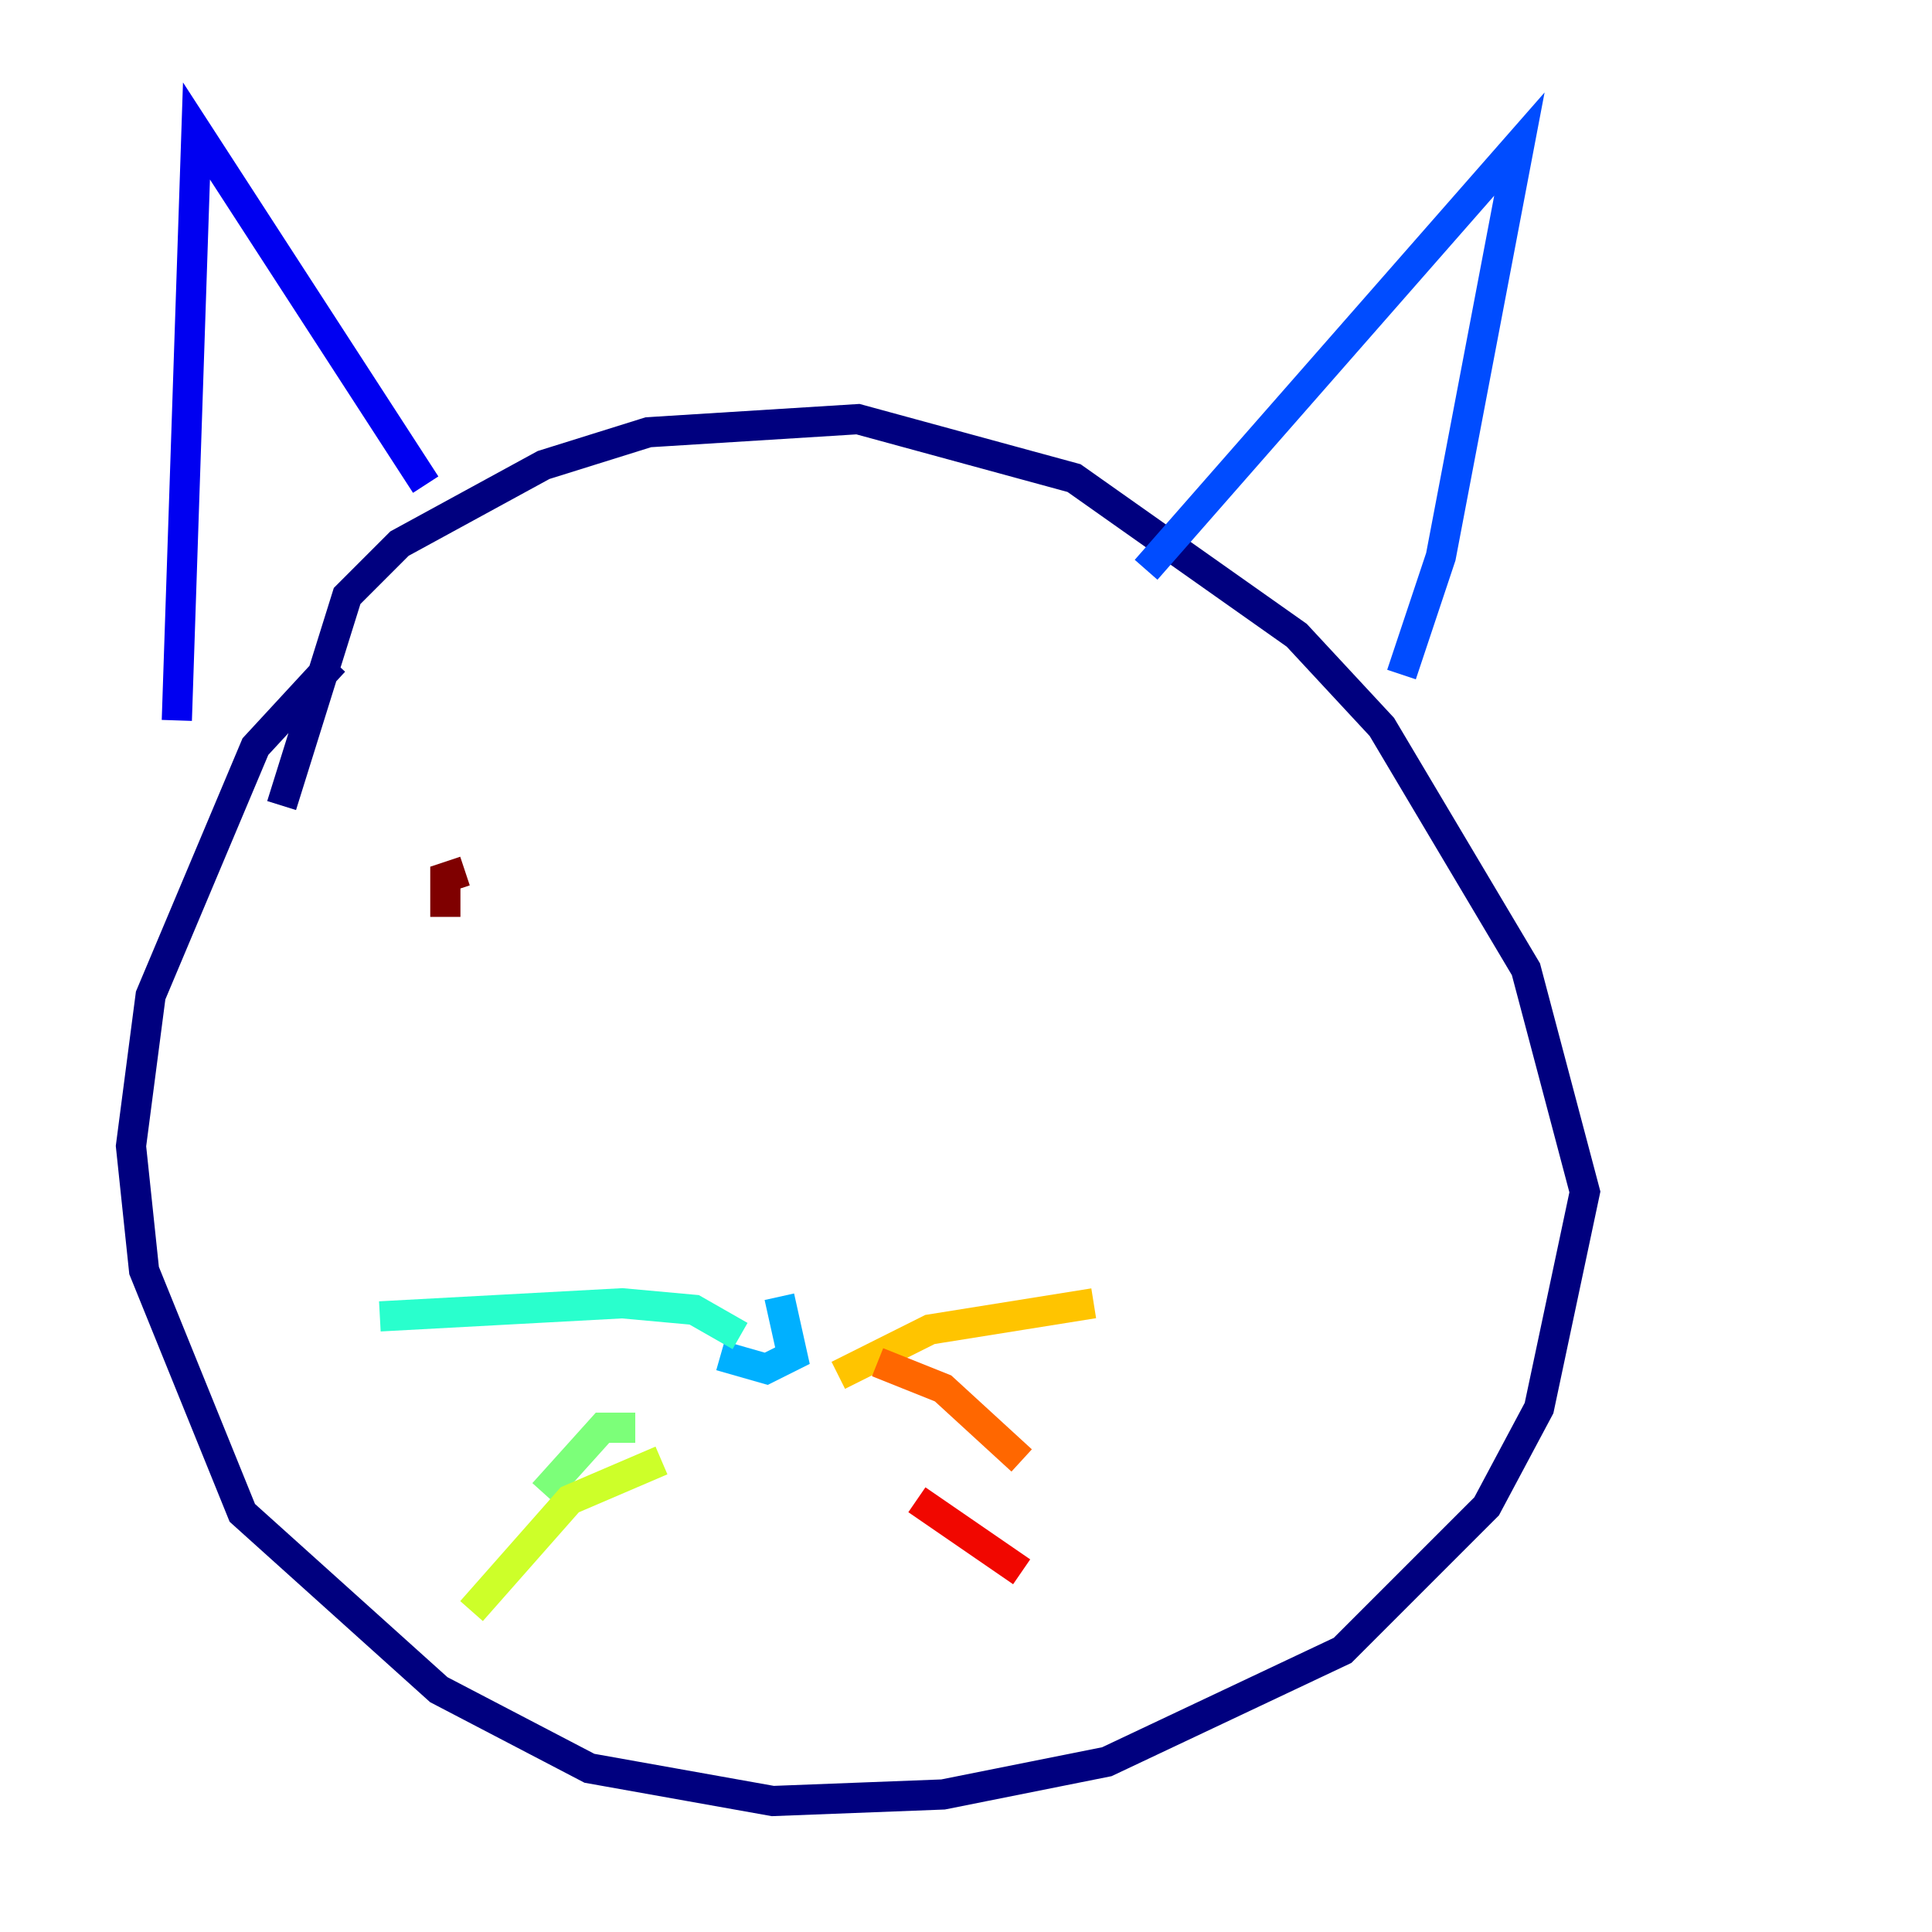 <?xml version="1.0" encoding="utf-8" ?>
<svg baseProfile="tiny" height="128" version="1.2" viewBox="0,0,128,128" width="128" xmlns="http://www.w3.org/2000/svg" xmlns:ev="http://www.w3.org/2001/xml-events" xmlns:xlink="http://www.w3.org/1999/xlink"><defs /><polyline fill="none" points="22.129,43.824 16.922,49.464 9.98,65.953 8.678,75.932 9.546,84.176 16.054,100.231 29.071,111.946 39.051,117.153 51.2,119.322 62.481,118.888 73.329,116.719 88.949,109.342 98.495,99.797 101.966,93.288 105.003,78.969 101.098,64.217 91.552,48.163 85.912,42.088 71.159,31.675 56.841,27.77 42.956,28.637 36.014,30.807 26.468,36.014 22.997,39.485 18.658,53.37" stroke="#00007f" stroke-width="2" /><polyline fill="none" points="11.715,47.729 13.017,8.678 28.203,32.108" stroke="#0000f1" stroke-width="2" /><polyline fill="none" points="75.932,37.749 100.664,9.546 95.458,36.881 92.854,44.691" stroke="#004cff" stroke-width="2" /><polyline fill="none" points="47.729,89.817 50.766,90.685 52.502,89.817 51.634,85.912" stroke="#00b0ff" stroke-width="2" /><polyline fill="none" points="49.031,88.515 45.993,86.78 41.22,86.346 25.166,87.214" stroke="#29ffcd" stroke-width="2" /><polyline fill="none" points="42.088,94.59 39.919,94.59 36.014,98.929" stroke="#7cff79" stroke-width="2" /><polyline fill="none" points="43.824,96.759 37.749,99.363 31.241,106.739" stroke="#cdff29" stroke-width="2" /><polyline fill="none" points="55.539,91.119 61.614,88.081 72.461,86.346" stroke="#ffc400" stroke-width="2" /><polyline fill="none" points="58.142,90.251 62.481,91.986 67.688,96.759" stroke="#ff6700" stroke-width="2" /><polyline fill="none" points="60.746,99.363 67.688,104.136" stroke="#f10700" stroke-width="2" /><polyline fill="none" points="30.807,57.709 29.505,58.142 29.505,60.746" stroke="#7f0000" stroke-width="2" /></svg>